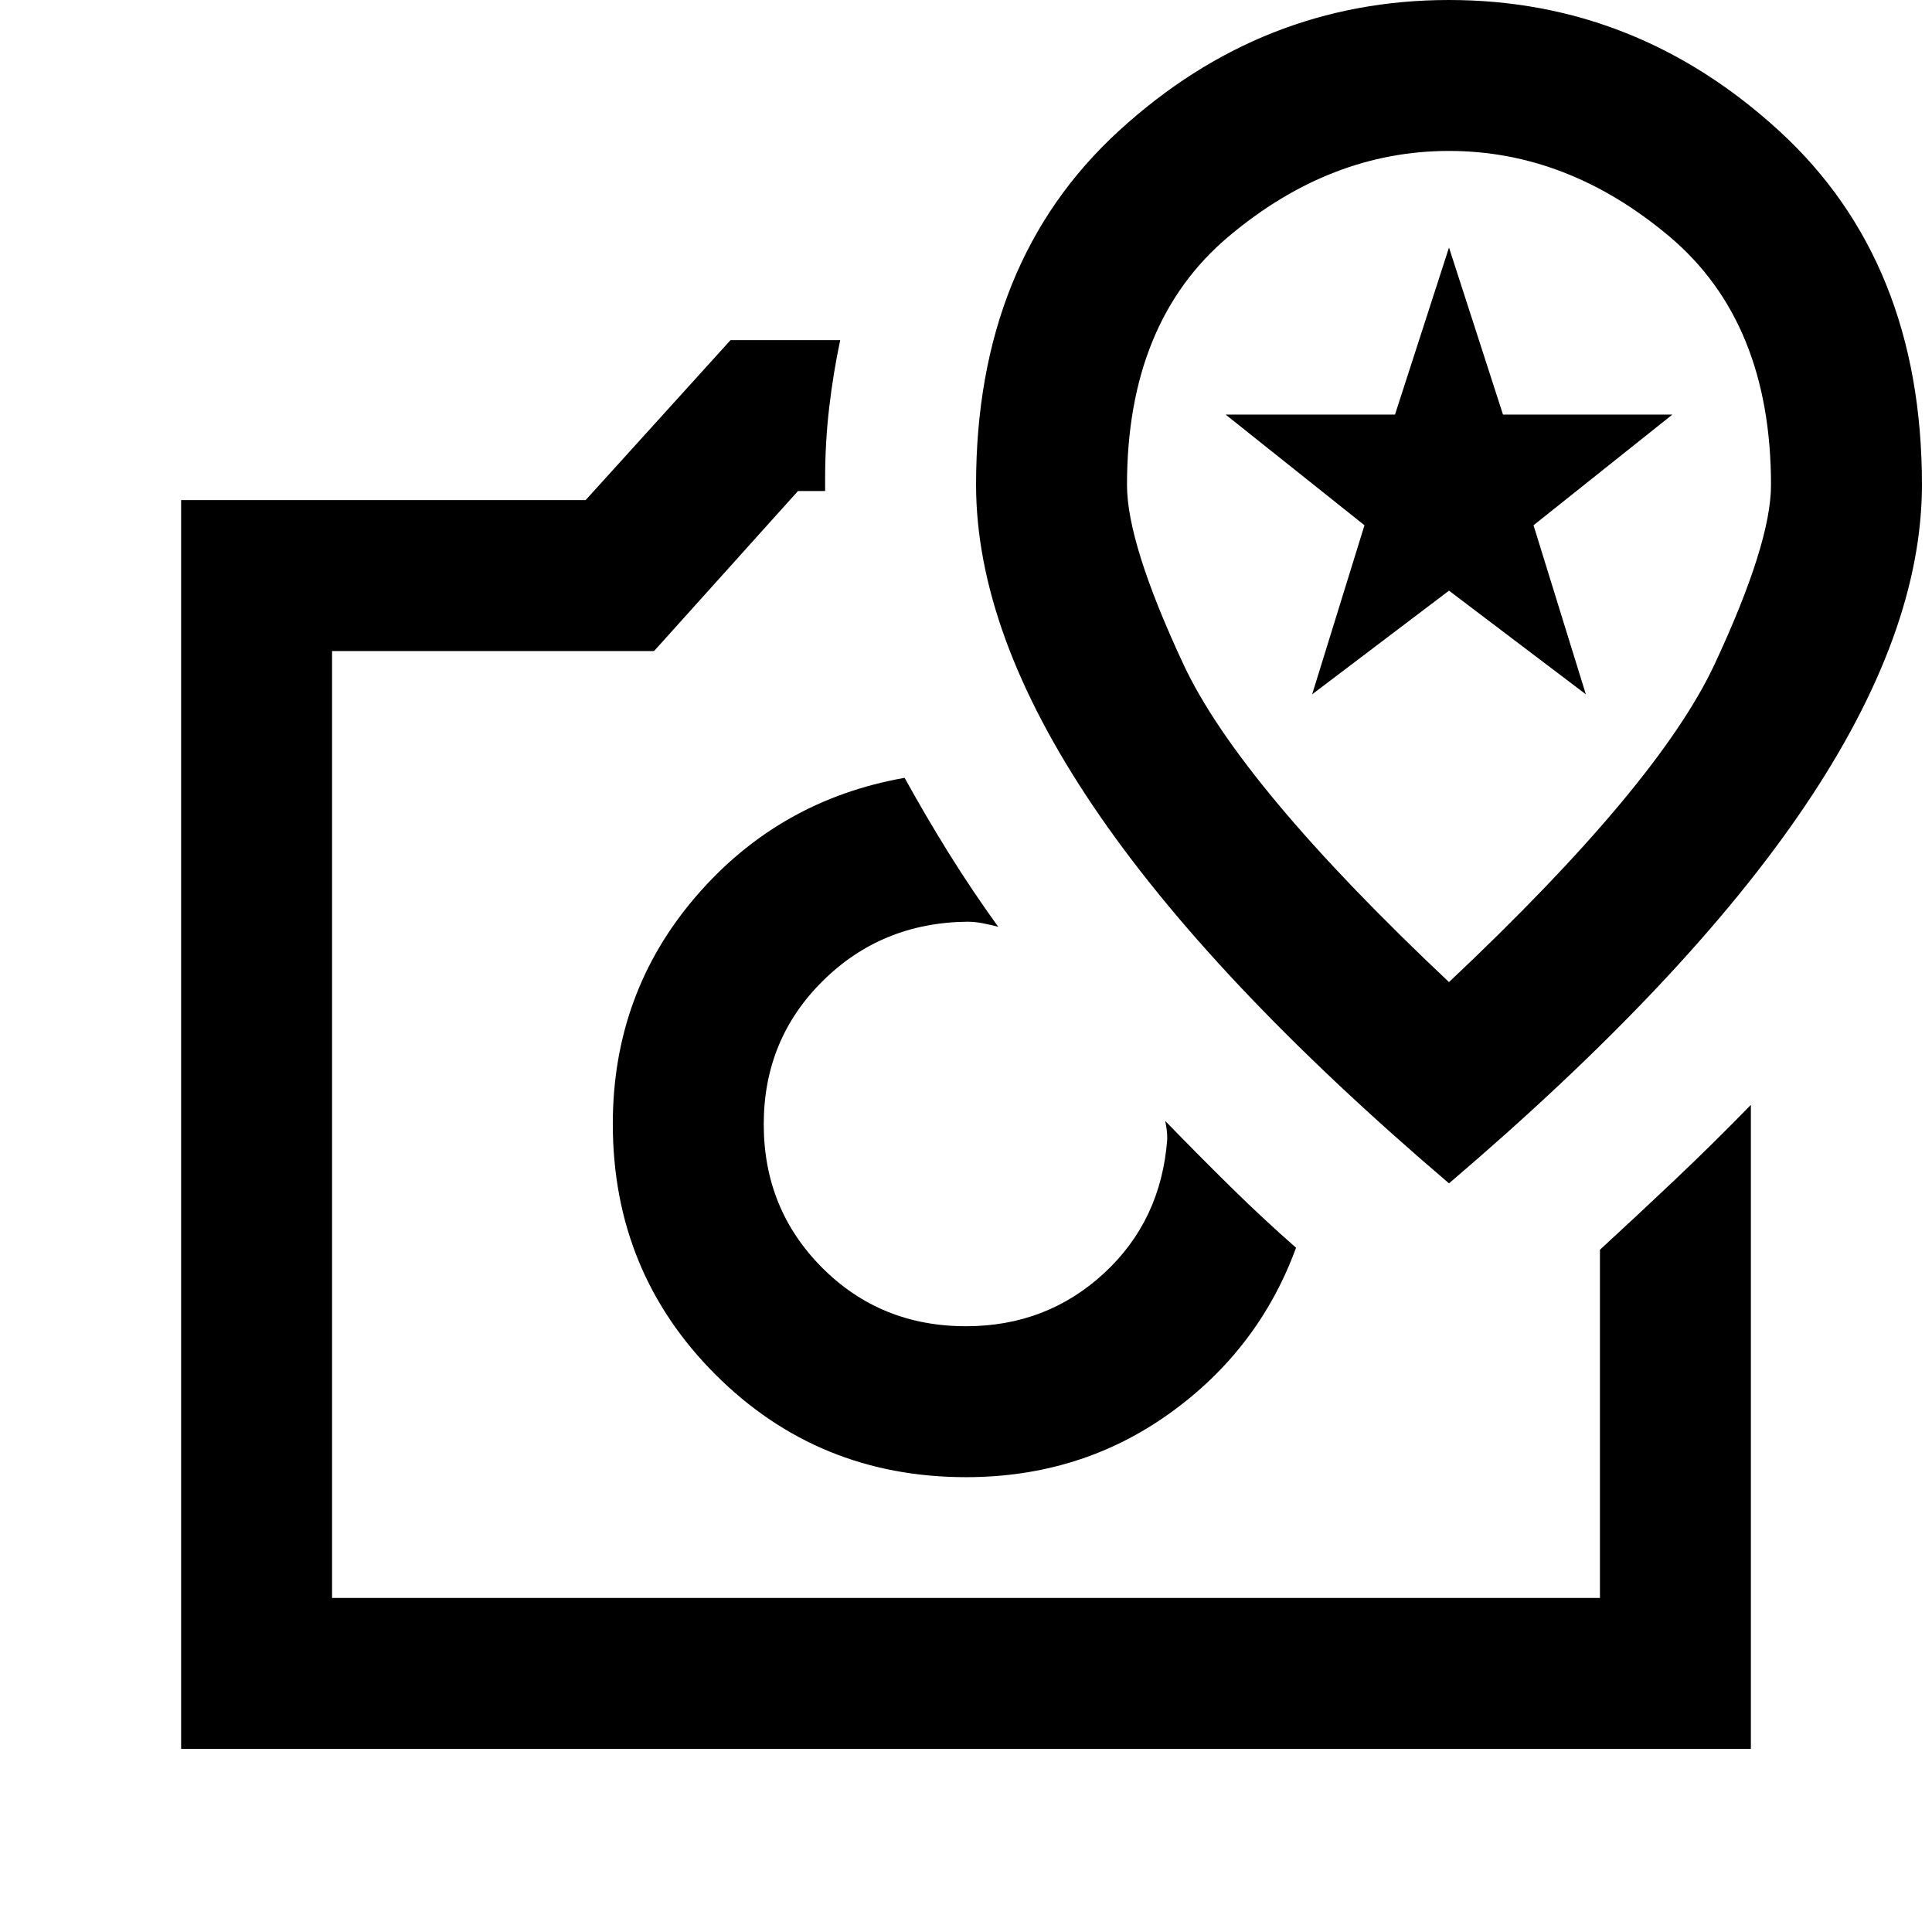 <svg xmlns="http://www.w3.org/2000/svg" height="24" viewBox="0 -960 960 960" width="24"><path d="M480-226q57 0 101.25-31.75T644-340q-16.5-14.5-32.5-30.25T579-403q.5 2.5.75 4.5t.25 4.5q-3 40.5-31.5 66.75T480-301q-42.5 0-71.5-29.1t-29-71.25q0-42.15 29.25-71.15 29.25-29 71.75-29.5 4 0 7.75.75t7.75 1.75q-13-18-24.52-36.5-11.51-18.5-21.98-37.5-62.5 11-103.75 59t-41.25 113q0 73.5 51 124.5T480-226ZM363-791h54.5q-3.5 16.5-5.5 33.71-2 17.22-2 35.29v6h-13.5L325-636.5H165V-166h630v-173q18.5-17 37.5-35t37.5-37v320H90v-620.5h201l72-79.5Zm16.5 389.5H480 379.5ZM720-372q118.48-101.01 176.74-187.32Q955-645.62 955-719.18 955-830 884.01-895q-70.98-65-164-65Q627-960 556-895q-71 65-71 175.82 0 73.56 58.26 159.86Q601.52-473.01 720-372Zm0-100q-104-98-132-158t-28-89q0-81 50.5-123.5T720-885q59 0 109.5 42.5T880-719q0 29-28 89T720-472Zm-68-143 26-84-69-55h84.17L720-837l26.83 83H831l-69 55 26 84-68-51.5-68 51.5Zm68-64Z"/></svg>